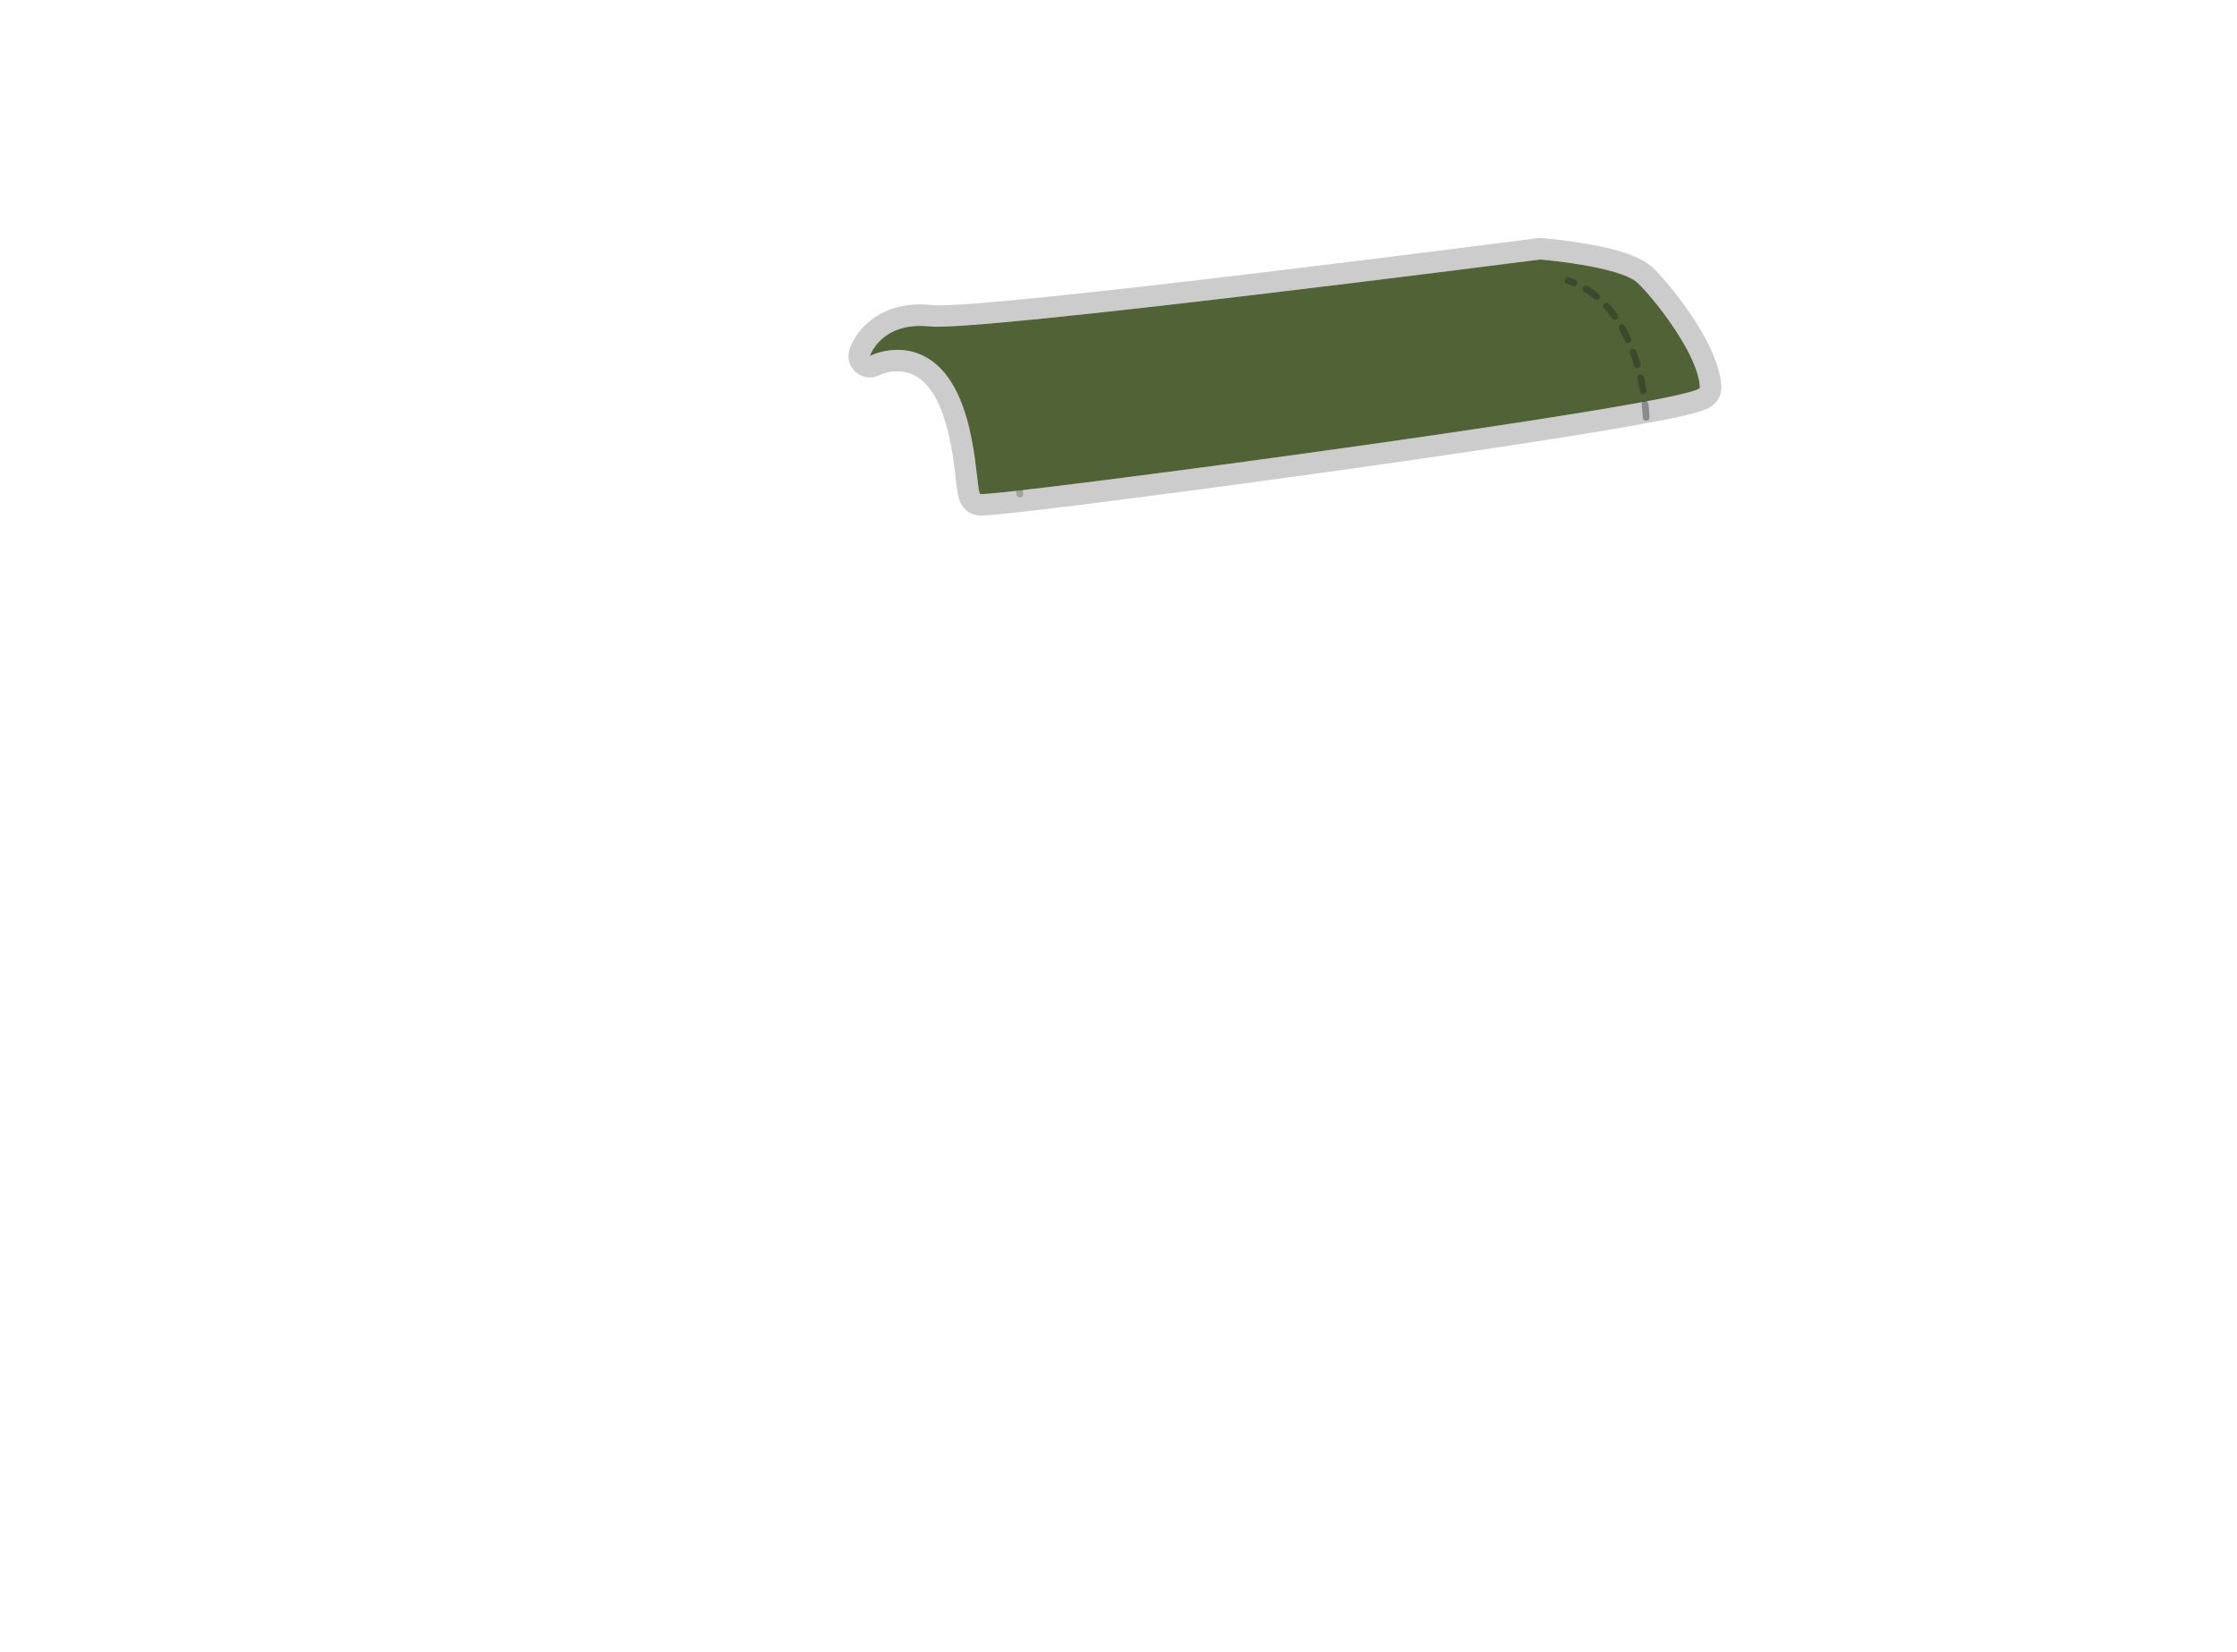 <?xml version="1.0" encoding="UTF-8" standalone="no"?><!DOCTYPE svg PUBLIC "-//W3C//DTD SVG 1.1//EN" "http://www.w3.org/Graphics/SVG/1.1/DTD/svg11.dtd"><svg width="100%" height="100%" viewBox="0 0 19500 14400" version="1.1" xmlns="http://www.w3.org/2000/svg" xmlns:xlink="http://www.w3.org/1999/xlink" xml:space="preserve" xmlns:serif="http://www.serif.com/" style="fill-rule:evenodd;clip-rule:evenodd;stroke-linecap:round;stroke-miterlimit:1.5;"><g id="hinge"><g id="hinge1" serif:id="hinge"><path d="M7583.3,3102.29c0,-0 97.448,-302.903 524.871,-256.91c427.423,45.994 5317.52,-583.529 5317.52,-583.529c0,-0 695.793,56.701 852.308,206.529c156.515,149.828 532.841,635.587 539.729,909.934c3.441,137.013 -6216.27,962.222 -6272.5,927.05c-43.756,-27.368 -17.889,-853.057 -410.049,-1150.61c-264.929,-201.015 -551.878,-52.465 -551.878,-52.465Z" style="fill:#516336;"/><path d="M7404.81,3044.87c-0,0 49.494,-169.092 232.652,-286.698c106.854,-68.611 263.149,-123.705 490.769,-99.212c423.924,45.617 5273.52,-583.071 5273.52,-583.071c12.989,-1.672 26.117,-1.978 39.17,-0.915c-0,0 359.437,29.651 631.741,101.417c148.138,39.042 272.148,96.387 334.995,156.549c101.455,97.12 289.106,324.353 424.037,555.052c101.65,173.797 170.111,351.647 173.475,485.62c0.981,39.039 -8.31,82.81 -42.441,125.728c-13.278,16.697 -35.414,39.108 -72.588,58.434c-30.973,16.102 -100.123,39.459 -203.321,63.396c-908.636,210.761 -5100.55,773.335 -5966.9,860.475c-109.287,10.992 -176.832,12.679 -193.879,10.647c-41.031,-4.892 -66.355,-19.273 -80.24,-27.957c-24.289,-15.192 -55.682,-41.41 -77.313,-90.877c-9.768,-22.339 -22.332,-73.635 -31.209,-147.247c-15.952,-132.273 -36.443,-380.084 -115.075,-605.193c-43.36,-124.132 -102.946,-242.977 -200.358,-316.889c-169.227,-128.401 -352.343,-35.325 -352.343,-35.325c-67.455,34.921 -149.314,25.694 -207.303,-23.366c-57.989,-49.06 -80.65,-128.259 -57.387,-200.568Zm178.49,57.424c0,-0 286.949,-148.55 551.878,52.465c392.16,297.552 366.293,1123.24 410.049,1150.61c56.232,35.172 6275.94,-790.037 6272.5,-927.05c-6.888,-274.347 -383.214,-760.106 -539.729,-909.934c-156.515,-149.828 -852.308,-206.529 -852.308,-206.529c0,-0 -4890.09,629.523 -5317.52,583.529c-427.423,-45.993 -524.871,256.91 -524.871,256.91Z" style="fill-opacity:0.2;"/></g><path d="M8919.01,4302.91c1.959,15.977 -9.423,30.54 -25.401,32.498c-15.978,1.959 -30.54,-9.423 -32.499,-25.401c0,0 -2.603,-21.226 -7.794,-58.348c-2.229,-15.942 8.904,-30.695 24.846,-32.924c15.943,-2.23 30.696,8.903 32.925,24.846c5.279,37.745 7.923,59.329 7.923,59.329Zm-25.498,-177.256c2.507,15.901 -8.368,30.846 -24.27,33.352c-15.901,2.507 -30.845,-8.368 -33.352,-24.27c-5.54,-35.153 -11.99,-74.411 -19.346,-116.658c-2.761,-15.859 7.873,-30.976 23.732,-33.737c15.859,-2.762 30.976,7.872 33.737,23.731c7.414,42.582 13.915,82.15 19.499,117.582Zm-40.927,-234.854c3.03,15.81 -7.347,31.105 -23.157,34.135c-15.81,3.029 -31.105,-7.347 -34.134,-23.157c-7.185,-37.499 -14.955,-76.308 -23.31,-115.846c-3.328,-15.75 6.757,-31.238 22.507,-34.566c15.75,-3.328 31.239,6.757 34.567,22.506c8.432,39.908 16.275,79.079 23.527,116.928Zm-49.456,-233.442c3.675,15.672 -6.065,31.38 -21.738,35.055c-15.672,3.675 -31.38,-6.066 -35.055,-21.738c-8.949,-38.164 -18.419,-76.482 -28.408,-114.463c-4.095,-15.568 5.22,-31.532 20.788,-35.626c15.568,-4.095 31.531,5.22 35.626,20.788c10.123,38.485 19.719,77.312 28.787,115.984Zm-61.129,-231.249c4.625,15.418 -4.138,31.691 -19.557,36.317c-15.418,4.625 -31.692,-4.138 -36.317,-19.557c-11.492,-38.31 -23.547,-75.714 -36.167,-111.649c-5.333,-15.188 2.667,-31.85 17.855,-37.184c15.189,-5.333 31.85,2.667 37.184,17.855c12.91,36.763 25.246,75.026 37.002,114.218Zm-80.572,-226.765c6.355,14.79 -0.492,31.957 -15.282,38.313c-14.79,6.355 -31.957,-0.492 -38.313,-15.282c-16.192,-37.681 -33.152,-72.487 -50.911,-103.471c-8.005,-13.966 -3.165,-31.804 10.801,-39.809c13.966,-8.005 31.804,-3.165 39.809,10.801c18.788,32.779 36.765,69.585 53.896,109.448Zm-127.342,-211.229c11.134,11.626 10.735,30.104 -0.891,41.238c-11.626,11.134 -30.104,10.734 -41.238,-0.892c-12.921,-13.491 -26.159,-24.679 -39.828,-33.097c-13.707,-8.442 -17.982,-26.423 -9.54,-40.13c8.441,-13.706 26.423,-17.981 40.129,-9.54c17.586,10.83 34.747,25.065 51.368,42.421Z" style="fill:#516336;fill-opacity:0.37;"/><path d="M14349.4,3638.5c0,-0 -25.373,-976.845 -682.644,-1193.16" style="fill:none;stroke:#1c1c1c;stroke-opacity:0.37;stroke-width:58.33px;stroke-dasharray:116.67,116.67,116.67,116.67,116.67,116.67;"/></g></svg>